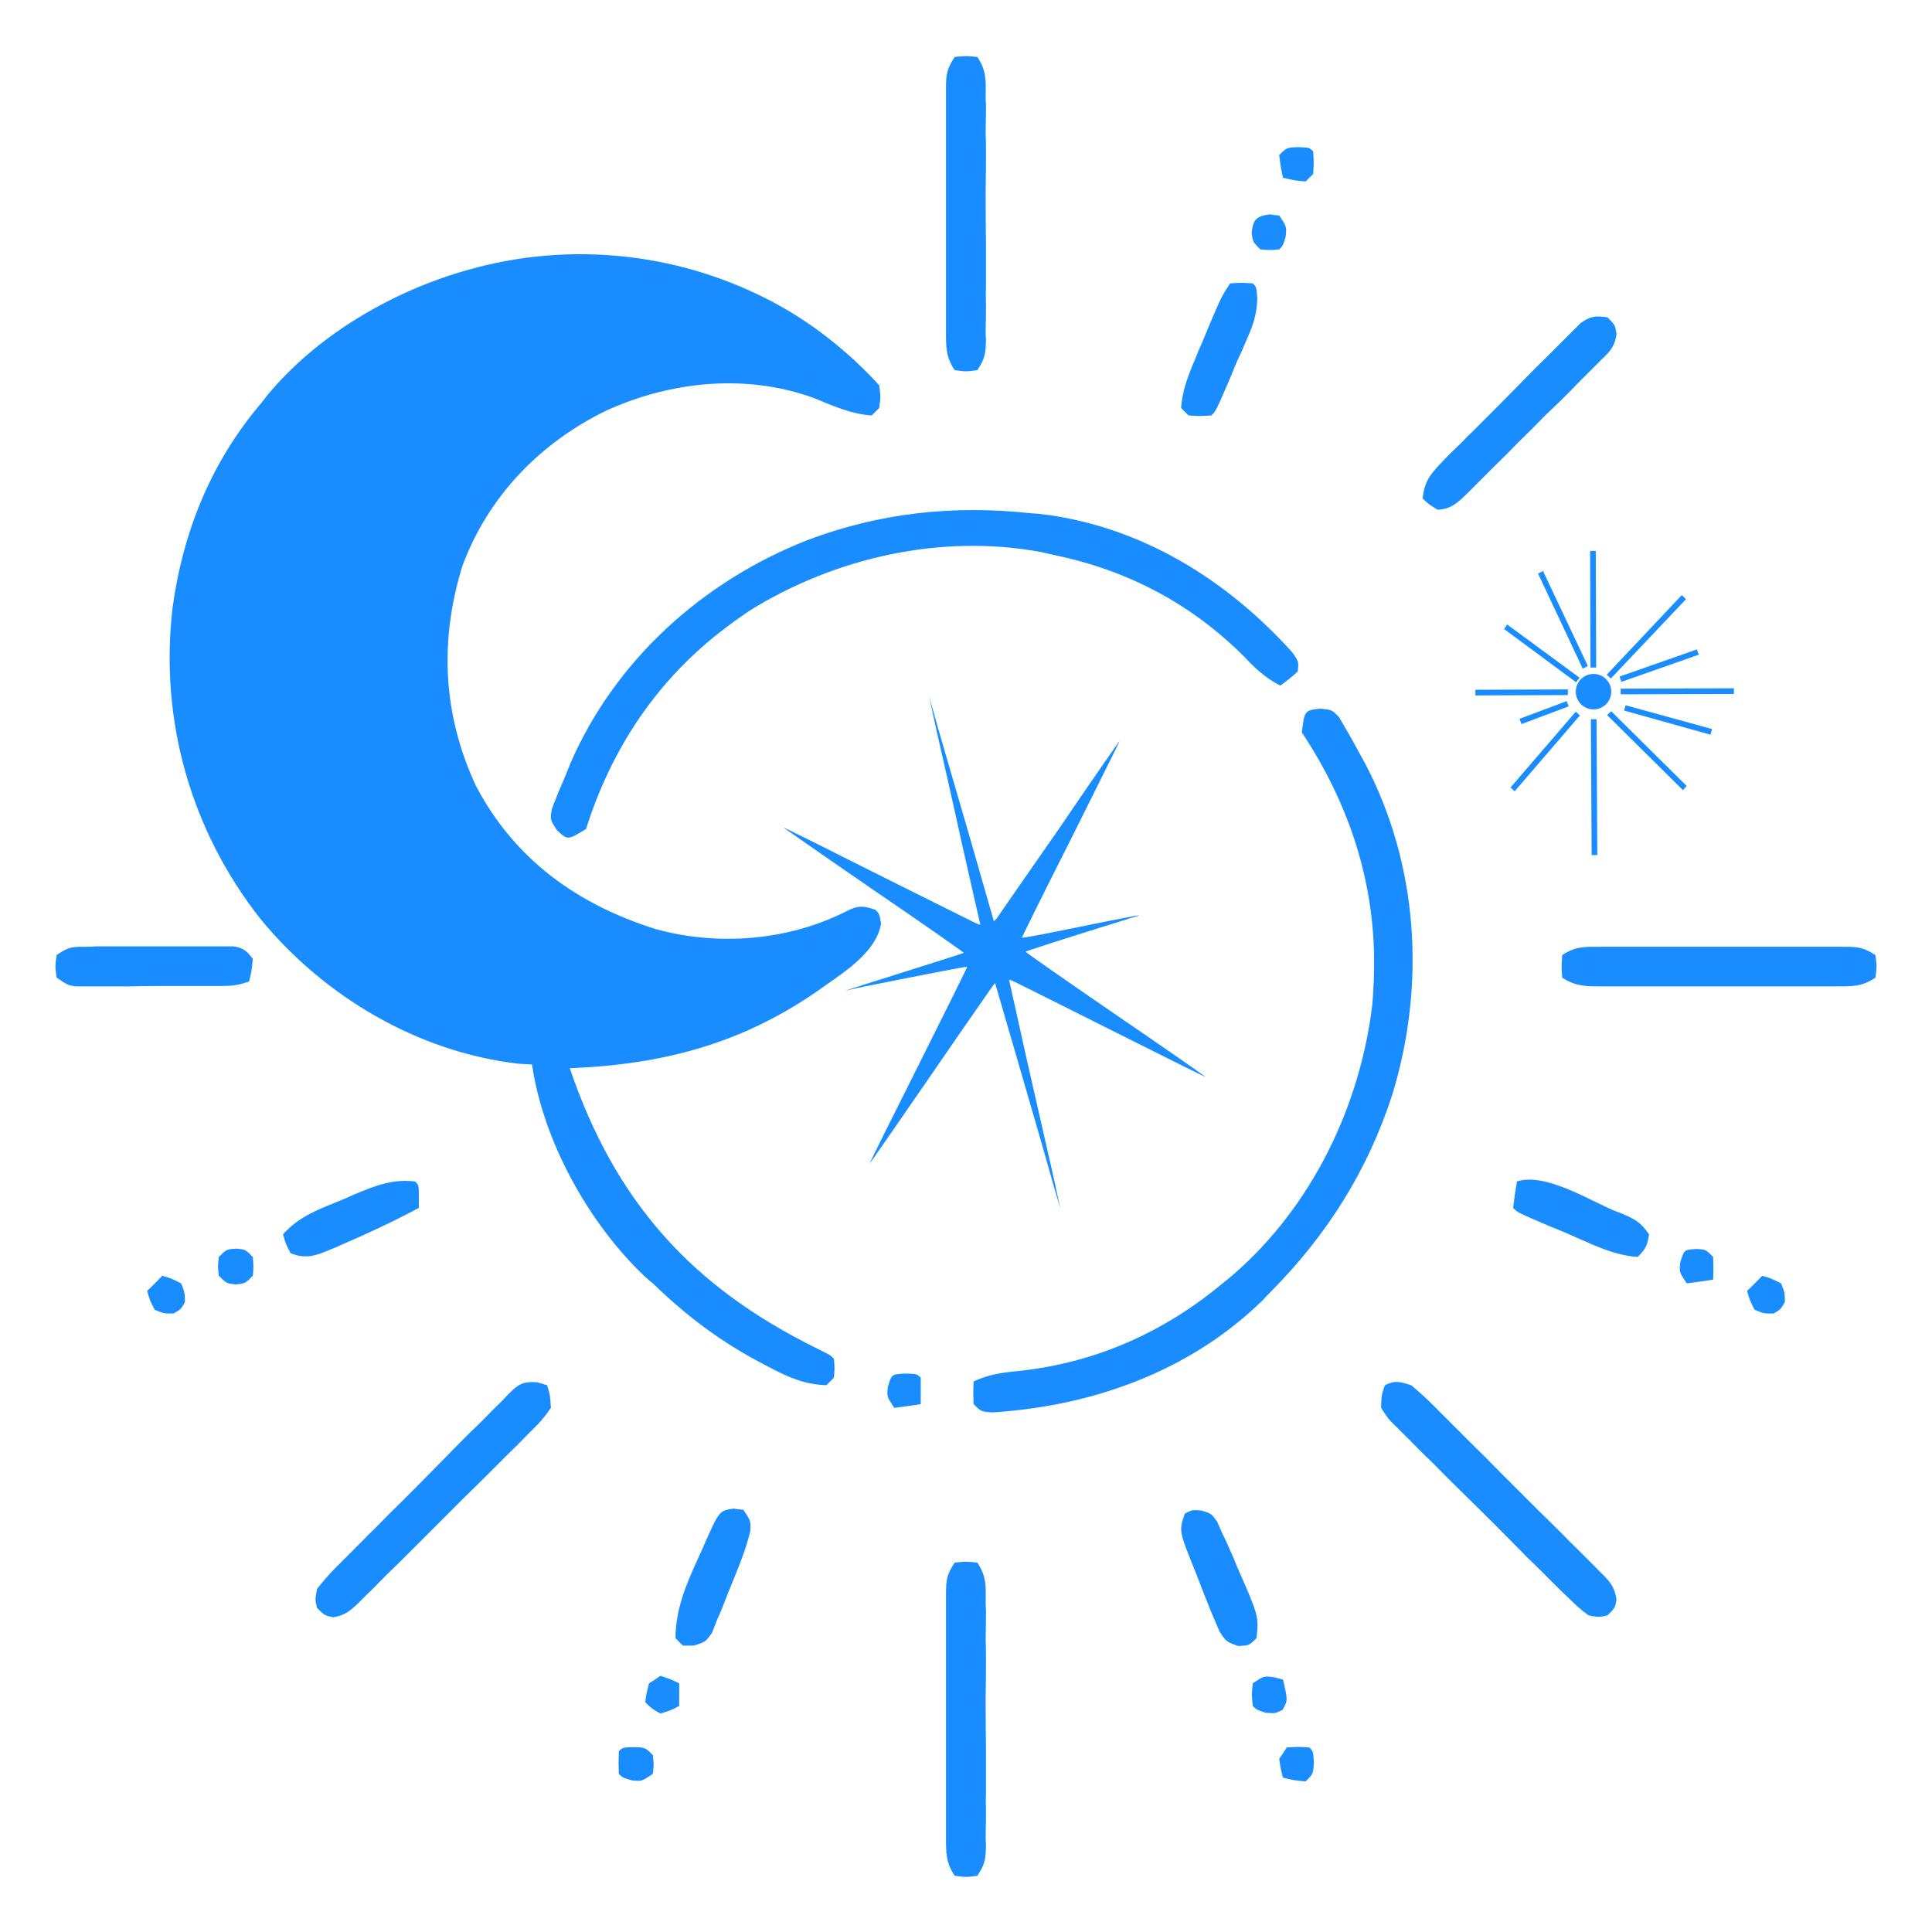<?xml version="1.0" encoding="UTF-8" standalone="no"?>
<svg
   version="1.2"
   viewBox="0 0 512 512"
   width="32"
   height="32"
   id="svg1"
   sodipodi:docname="moon-sun-star-32.svg"
   inkscape:version="1.4 (86a8ad7, 2024-10-11)"
   xmlns:inkscape="http://www.inkscape.org/namespaces/inkscape"
   xmlns:sodipodi="http://sodipodi.sourceforge.net/DTD/sodipodi-0.dtd"
   xmlns="http://www.w3.org/2000/svg"
   xmlns:svg="http://www.w3.org/2000/svg"
   xmlns:rdf="http://www.w3.org/1999/02/22-rdf-syntax-ns#"
   xmlns:cc="http://creativecommons.org/ns#"
   xmlns:dc="http://purl.org/dc/elements/1.1/">
  <defs
     id="defs1" />
  <sodipodi:namedview
     id="namedview1"
     pagecolor="#ffffff"
     bordercolor="#000000"
     borderopacity="0.25"
     inkscape:showpageshadow="2"
     inkscape:pageopacity="0.0"
     inkscape:pagecheckerboard="0"
     inkscape:deskcolor="#d1d1d1"
     inkscape:zoom="22.96875"
     inkscape:cx="16"
     inkscape:cy="16"
     inkscape:window-width="1920"
     inkscape:window-height="974"
     inkscape:window-x="-11"
     inkscape:window-y="-11"
     inkscape:window-maximized="1"
     inkscape:current-layer="svg1" />
  <title
     id="title1">moon-sun-star</title>
  <style
     id="style1">
		.s0 { fill: #000000 } 
	</style>
  <path
     fill-rule="evenodd"
     class="s0"
     d="m232.6 231.7c13.8 6.9 25.5 12.7 26.1 13l1.1 0.4-4.9-21.6c-2.6-11.9-5.7-25.5-6.8-30.3l-1.9-8.8 2.4 8.6c1.4 4.8 5.3 18.2 8.7 29.9l6.1 21.3 0.8-0.9c0.4-0.6 7.8-11.3 16.6-23.9 8.6-12.7 15.8-23 15.9-23 0.1 0-5.8 11.7-12.9 26-7.2 14.2-13 26-13 26.1 0.1 0.1 4.1-0.6 9-1.6 24.1-4.9 23.9-4.8 20.2-3.7-18.1 5.6-28.2 8.9-28.2 9 0 0.2 10.8 7.7 23.9 16.7 13.2 9 23.9 16.5 23.8 16.5 0 0.1-11.3-5.5-25-12.4-13.7-6.9-25.4-12.7-26-13l-1.1-0.4 4.8 21.6c2.7 11.9 5.8 25.5 6.9 30.3l1.9 8.8-2.5-8.6c-1.3-4.8-5.2-18.2-8.6-29.9l-6.2-21.3-0.7 0.9c-0.4 0.6-7.9 11.3-16.6 24-8.7 12.6-15.8 22.9-15.9 22.9-0.1 0 5.7-11.7 12.9-26 7.1-14.2 13-26 12.9-26.1 0-0.1-8.1 1.4-29 5.6l-3.5 0.8 3.4-1.1c22.2-7 28.2-8.9 28.2-9-0.1-0.2-10.8-7.7-24-16.7-13.1-9-23.8-16.5-23.8-16.5 0.1-0.1 11.3 5.5 25 12.4zm194.4-48.4c0 2.6-2.1 4.7-4.7 4.7-2.6 0-4.7-2.1-4.7-4.7 0-2.6 2.1-4.7 4.7-4.7 2.6 0 4.7 2.1 4.7 4.7zm32.5-0.9v1.5l-30 0.1v-1.5zm-32.5 6.1l20 19.8-1 1.1-20.1-19.9zm-5.4 2.1h1.5l0.2 36h-1.5zm-6.1-6.4l-24.5 0.1v-1.5l24.5-0.1zm7.5-7.3h-1.5l-0.1-30.9h1.5zm-5.6 3.7l-18.8-13.9 0.8-1.2 0.3 0.2 18.9 13.9-0.9 1.2zm9.5-0.8l-1.1-1 19.9-21.1 1.1 1.1zm-9.3 8.8l1.1 1-17.3 20.1-1.1-1zm13.2-1.7l22.9 6.3-0.4 1.5-22.9-6.4zm-15.6-1.1l0.5 1.4-12.5 4.7-0.5-1.4zm14-6.5l20.5-7.2 0.5 1.4-20.5 7.2zm-9.9-2.4l-11.7-24.9 1.4-0.7 0.1 0.4 11.7 24.8-1.4 0.7zm-69.5 10.9c3.2 0.3 3.2 0.3 5.1 2.3 0.8 1.4 0.8 1.4 1.6 2.8 0.9 1.5 0.9 1.5 1.8 3.1 0.8 1.5 0.8 1.5 1.7 3.1 0.8 1.5 0.8 1.5 1.6 2.9 14.3 27 16.3 58.9 7.4 88-6.5 20.1-17.2 37.1-32 52.1q-1.3 1.3-2.5 2.6c-19.3 18.8-45 27.9-71.4 29.6-3.1-0.2-3.1-0.2-5.1-2.2-0.1-3.1-0.1-3.1 0-6 4.1-1.9 7.8-2.4 12.2-2.8 20.2-2.2 38.2-10.2 53.8-23.2q1.4-1.1 2.8-2.3c20.8-18 33.7-44.6 36.9-71.8q0.2-2.4 0.3-4.9c0.1-1.5 0.1-1.5 0.1-3 0.7-23.2-6.3-44.7-19.1-64 0.7-5.8 0.7-5.8 4.8-6.3zm-146.8-108.7c1.6 0.8 1.6 0.8 3.2 1.7 9.9 5.4 19.2 13 26.8 21.3 0.4 3.2 0.4 3.2 0 6-1 1-1 1-2 2-5.6-0.4-10.4-2.6-15.5-4.7-17.9-6.4-37.6-4.4-54.8 3.4-17.5 8.5-31.2 22.6-38.1 41-6.2 19.9-5.3 39.6 3.6 58.6 10.3 19.5 26.9 31.3 47.5 37.8 16.6 4.6 35.2 3.1 50.6-4.7 3.1-1.6 4.4-1.5 7.7-0.4 1 1 1 1 1.5 3.6-1.3 8.1-10.9 13.6-17.1 18.1-20.3 14-41.1 19.3-65.4 20.3 12 35.2 32.1 57.8 65.4 74.2q1 0.5 2 1c1.6 0.8 1.6 0.8 2.6 1.8 0.2 2.5 0.2 2.5 0 5q-1 1-2 2c-5.6-0.2-9.9-2-14.8-4.6q-1-0.5-2.1-1.1c-11.1-5.8-20.1-12.6-29.1-21.3-1.1-0.9-1.1-0.9-2.2-1.9-14.8-14-26.9-35.9-29.8-56.1q-1.8-0.1-3.6-0.2c-26.7-3.1-51.5-17.8-68.4-38.4-18.4-23.4-26.7-52.5-23.3-82.2 2.7-20.1 10.1-38.6 23.3-54.2 0.9-1.1 0.9-1.1 1.8-2.3 12.9-15.6 32-26.9 51.2-32.7q1-0.3 2.1-0.6c26.4-7.5 54.6-4.7 78.9 7.6zm-55.5 140.8c-1.7-2.7-1.7-2.7-1.3-5.3 0.5-1.5 0.5-1.5 1.1-2.9 0.6-1.6 0.6-1.6 1.3-3.2 0.7-1.7 0.7-1.7 1.4-3.3 0.6-1.5 0.6-1.5 1.2-3 11.9-27.3 35-48.1 62.6-59 19.3-7.3 38.8-9.4 59.2-7.2q1.8 0.1 3.5 0.3c26 3.3 48.6 17.3 65.9 36.5 1.8 2.5 1.8 2.5 1.5 5.2-2.3 2-2.3 2-4.6 3.7-3.9-2-6.6-4.5-9.6-7.7-14-14-30.9-22.9-50.3-26.9q-1.7-0.4-3.5-0.8c-26.3-4.9-54.5 1.4-77.2 15.5q-1.9 1.3-3.9 2.7c-1.2 0.9-1.2 0.9-2.4 1.8-18.1 13.6-30.3 31.9-37.1 53.4-4.9 3-4.9 3-7.8 0.2zm105.5 194.2c3-0.3 3-0.3 6 0 2.4 3.6 2.3 6.2 2.2 10.4q0 1.1 0.1 2.3 0 3.7-0.1 7.4 0.1 2.5 0.1 5.1 0 5.4-0.1 10.8 0 6.9 0.1 13.8 0 5.3 0 10.7-0.1 2.5 0 5.1 0 3.5-0.1 7.1 0 1 0.1 2.1c-0.1 3.7-0.2 5.1-2.3 8.2-3 0.4-3 0.4-6 0-2.4-3.6-2.3-6.2-2.3-10.3q0-1.1 0-2.3 0-3.7 0-7.4 0-2.6 0-5.1 0-5.4 0-10.8 0-6.9 0-13.8 0-5.4 0-10.7 0-2.5 0-5.1 0-3.5 0-7.1 0-1 0-2.1c0-3.7 0.2-5.1 2.3-8.3zm0-399c3-0.3 3-0.3 6 0 2.4 3.6 2.3 6.2 2.2 10.4q0 1.1 0.1 2.3 0 3.7-0.1 7.4 0.1 2.5 0.1 5.1 0 5.4-0.1 10.8 0 6.9 0.1 13.8 0 5.3 0 10.7-0.1 2.5 0 5.1 0 3.5-0.1 7.1 0 1 0.1 2.1c-0.1 3.7-0.2 5.1-2.3 8.2-3 0.4-3 0.4-6 0-2.4-3.6-2.3-6.2-2.3-10.3q0-1.1 0-2.3 0-3.7 0-7.4 0-2.6 0-5.1 0-5.4 0-10.8 0-6.9 0-13.8 0-5.4 0-10.7 0-2.5 0-5.1 0-3.5 0-7.1 0-1 0-2.1c0-3.7 0.2-5.1 2.3-8.3zm171.3 235.8q1.2 0 2.3 0 3.7 0 7.4 0 2.6 0 5.2 0 5.4 0 10.7 0 7 0 13.9 0 5.3 0 10.6 0 2.5 0 5.1 0 3.6 0 7.1 0c1.1 0 1.1 0 2.2 0 3.6 0 5.1 0.2 8.2 2.2 0.4 3 0.4 3 0 6-3.6 2.4-6.1 2.3-10.3 2.3-1.1 0-1.1 0-2.2 0q-3.6 0-7.3 0-2.5 0-5.1 0-5.3 0-10.6 0-6.8 0-13.6 0-5.3 0-10.5 0-2.5 0-5 0-3.5 0-7 0c-1.1 0-1.1 0-2.1 0-3.6 0-6.3-0.3-9.3-2.3-0.2-2.8-0.2-2.8 0-6 3.6-2.4 6.2-2.2 10.3-2.2zm-50.3 116.2c2 1.7 3.7 3.2 5.5 5q0.8 0.8 1.6 1.6 2.6 2.6 5.2 5.2 1.8 1.8 3.6 3.6 3.8 3.7 7.5 7.5 4.9 4.9 9.7 9.7 3.8 3.7 7.5 7.4 1.7 1.8 3.5 3.5 2.5 2.5 5 5 0.7 0.8 1.5 1.5c2.2 2.2 3.3 3.6 3.8 6.8-0.4 2.2-0.4 2.2-2.4 4.2-2.3 0.5-2.3 0.5-5 0-2.1-1.5-3.8-3.1-5.6-4.9q-0.9-0.8-1.7-1.6-2.6-2.6-5.3-5.3-1.8-1.8-3.7-3.6-3.8-3.9-7.6-7.7-5-5-9.9-9.8-3.9-3.8-7.6-7.6-1.9-1.8-3.7-3.6-2.5-2.6-5.1-5.1-0.7-0.8-1.5-1.5c-1.4-1.4-1.4-1.4-3.3-4.3 0.1-3.3 0.1-3.3 1-6 2.8-1.4 4-0.9 7 0zm-231.7-0.8q1.3 0.4 2.7 0.8c0.8 2.7 0.8 2.7 1 6-1.6 2.3-2.9 3.9-4.9 5.8q-0.8 0.8-1.6 1.6-2.6 2.7-5.3 5.3-1.8 1.8-3.6 3.6-3.9 3.9-7.8 7.7-4.9 4.9-9.8 9.8-3.8 3.8-7.6 7.6-1.9 1.8-3.7 3.6-2.5 2.6-5.1 5.1c-0.7 0.7-0.7 0.7-1.5 1.5-2.3 2.2-3.7 3.4-6.8 3.9-2.3-0.5-2.3-0.5-4.3-2.5-0.5-2.2-0.5-2.2 0-5 1.6-2 3.1-3.8 4.9-5.6 0.8-0.8 0.8-0.8 1.6-1.6q2.7-2.7 5.3-5.3 1.8-1.9 3.7-3.7 3.8-3.9 7.7-7.7 4.9-4.9 9.8-9.9 3.7-3.8 7.5-7.6 1.9-1.8 3.7-3.6 2.5-2.6 5.1-5.1c0.7-0.8 0.7-0.8 1.4-1.5 2.7-2.7 3.8-3.4 7.6-3.2zm283.7-282.2c2 2 2 2 2.4 4.4-0.5 3.5-1.8 4.7-4.3 7.1q-1.3 1.3-2.6 2.6-1.4 1.4-2.8 2.8-1.4 1.4-2.8 2.9-3 3-6.1 5.9-3.8 3.9-7.7 7.7-2.9 3-5.9 5.9-2.1 2.1-4.2 4.2-1.3 1.3-2.6 2.6c-1.1 1.1-1.1 1.1-2.3 2.2-2.1 1.8-3.4 2.5-6.1 2.7-2.3-1.4-2.3-1.4-4-3 0.5-4.4 1.9-6.3 5-9.5q1.2-1.3 2.5-2.6 1.4-1.3 2.8-2.7 1.4-1.5 2.9-2.9 3-3 6-6 3.8-3.8 7.6-7.7 2.9-3 5.9-5.9 2.1-2.1 4.2-4.2 1.3-1.3 2.6-2.6 1.1-1.1 2.3-2.3c2.6-1.9 4-2.1 7.2-1.6zm-403.5 166.8c1.4 0 1.4 0 2.8-0.1q1.4 0 2.9 0 1.5 0 3.1 0 3.2 0 6.4 0 4.9 0 9.8 0 3.1 0 6.2 0 1.5 0 3 0 1.4 0 2.8 0 1.2 0 2.4 0c2.6 0.4 3.5 1.2 5.1 3.3-0.3 3.2-0.3 3.2-1 6-2.8 1-4.5 1.2-7.4 1.2q-1.4 0-2.7 0-1.5 0-2.9 0c-1.5 0-1.5 0-3 0q-3.2 0-6.3 0-4.8 0-9.6 0.1-3 0-6.1 0-1.4 0-2.9 0-1.3 0-2.7 0-1.2 0-2.4 0c-2-0.3-2-0.3-5-2.3-0.4-3-0.4-3 0-6 3.1-2.1 3.9-2.2 7.5-2.2zm172 148.9c1.2 0.2 1.2 0.2 2.5 0.3 2 3 2 3 1.8 5.8-1.4 5.8-3.8 11.1-6 16.6q-0.7 1.8-1.4 3.6c-0.7 1.7-0.7 1.7-1.5 3.5-0.6 1.5-0.6 1.5-1.2 3.1-1.7 2.4-1.7 2.4-4.8 3.4q-1.4 0-2.9 0-1-0.9-2-2c0.1-7.7 2.7-13.9 5.9-20.9q0.7-1.5 1.4-3.1c4.3-9.8 4.3-9.8 8.2-10.3zm233.2-79q1.1 0.4 2.1 0.8c3.5 1.5 5 2.3 7.2 5.5-0.4 3-0.9 3.9-3 6-4.5-0.3-8.2-1.7-12.3-3.4q-1.7-0.8-3.4-1.5-1.8-0.8-3.6-1.6-1.8-0.7-3.7-1.5c-8.9-3.8-8.9-3.8-10-5q0.4-3.5 1-7c7.3-2.4 18.7 4.7 25.7 7.7zm-317.7-7.7c1 1 1 1 1 4.1q0 1.5 0 2.9c-6.9 3.7-13.8 6.9-21 10q-1 0.5-2.1 0.9c-4 1.7-6.8 2.8-10.9 1.1-1.3-2.5-1.3-2.5-2-5 4.4-4.9 9.7-6.7 15.8-9.2q1.6-0.7 3.2-1.4c5.5-2.3 10-4.1 16-3.4zm208.4 87.2c2.6 0.8 2.6 0.8 4.2 3q0.6 1.5 1.3 3 0.8 1.6 1.5 3.2 0.8 1.8 1.6 3.6 0.4 1 0.8 2c5.8 13.2 5.8 13.2 5.2 19-2 2-2 2-4.9 2.1-3.1-1.1-3.1-1.1-4.9-3.8q-0.7-1.7-1.5-3.5-0.4-1-0.8-1.9-0.8-2-1.6-4-1.2-3.1-2.4-6.2c-4.5-11.1-4.5-11.1-2.9-15.7 2-1 2-1 4.4-0.8zm7.6-325.2c3-0.2 3-0.2 6 0 1 1 1 1 1.2 4.2-0.2 4-1 6.6-2.6 10.2q-0.7 1.7-1.5 3.5-0.8 1.7-1.6 3.5-0.7 1.8-1.5 3.7c-3.8 8.8-3.8 8.8-5 9.9-3 0.2-3 0.2-6 0q-1-0.9-2-2c0.3-4.2 1.6-7.8 3.2-11.7q0.7-1.6 1.3-3.2 0.7-1.6 1.4-3.2 0.7-1.7 1.4-3.4c3.4-8 3.4-8 5.7-11.5zm11.7 369.4q1.1 0.3 2.3 0.6c1.3 5.5 1.3 5.5-0.1 8-1.9 1-1.9 1-4.5 0.8-2.4-0.8-2.4-0.8-3.4-1.8-0.3-2.9-0.3-2.9 0-6 3-2 3-2 5.7-1.6zm129.3-106.4c2.4 0.7 2.4 0.7 5 2 1 2.5 1 2.5 1 5-1.1 1.9-1.1 1.9-3 3-2.6 0-2.6 0-5-1-1.3-2.5-1.3-2.5-2-5q2-1.9 4-4zm-424 0c2.4 0.7 2.4 0.7 5 2 1 2.5 1 2.5 1 5-1.1 1.9-1.1 1.9-3 3-2.6 0-2.6 0-5-1-1.3-2.5-1.3-2.5-2-5q2-1.9 4-4zm124.9 124.9c3.1 0.1 3.1 0.1 5.1 2.1 0.3 2.5 0.3 2.5 0 5-3 2-3 2-5.6 1.7-2.4-0.7-2.4-0.7-3.4-1.7-0.1-3-0.1-3 0-6 1-1 1-1 3.9-1.1zm72.1-99c3 0.1 3 0.1 4 1.1q0 3.5 0 7c-2.3 0.4-4.6 0.7-7 1-2-3-2-3-1.7-5.6 1-3.4 1-3.3 4.7-3.5zm209.4-33c2.6 0.1 2.6 0.1 4.6 2.1 0.1 3.2 0.1 3.2 0 6-2.3 0.4-4.6 0.7-7 1-2-3-2-3-1.7-5.6 1-3.3 1-3.3 4.1-3.5zm-386.9-0.1c2.5 0.2 2.5 0.2 4.5 2.2 0.2 2.5 0.2 2.5 0 5-2 2-2 2-4.5 2.3-2.5-0.3-2.5-0.3-4.5-2.3-0.3-2.5-0.3-2.5 0-5 2-2 2-2 4.5-2.2zm281.5-291.9c3 0.1 3 0.1 4 1.1 0.2 3 0.2 3 0 6q-1 1-2 2c-3.1-0.3-3.1-0.3-6-1-0.6-2.8-0.6-2.8-1-6 2-2 2-2 5-2.1zm-3 424.1c3-0.2 3-0.2 6 0 1 1 1 1 1.2 4-0.2 3-0.2 3-2.2 5-3.1-0.3-3.1-0.3-6-1-0.6-2.3-0.6-2.3-1-5q1-1.4 2-3zm-4.5-406.3c1.2 0.2 1.2 0.2 2.5 0.3 2 3 2 3 1.7 5.7-0.7 2.3-0.7 2.3-1.7 3.3-2.5 0.2-2.5 0.2-5 0-2-2-2-2-2.3-4.5 0.4-3.5 1.3-4.3 4.8-4.8zm-161.5 387.3c2.7 0.9 2.7 0.9 5 2q0 3 0 6c-2.3 1.2-2.3 1.2-5 2-2.3-1.3-2.3-1.3-4-3 0.3-2.3 0.3-2.3 1-5q1.5-0.9 3-2z"
     id="path1"
     style="fill:#198dff;fill-opacity:1" />
</svg>
